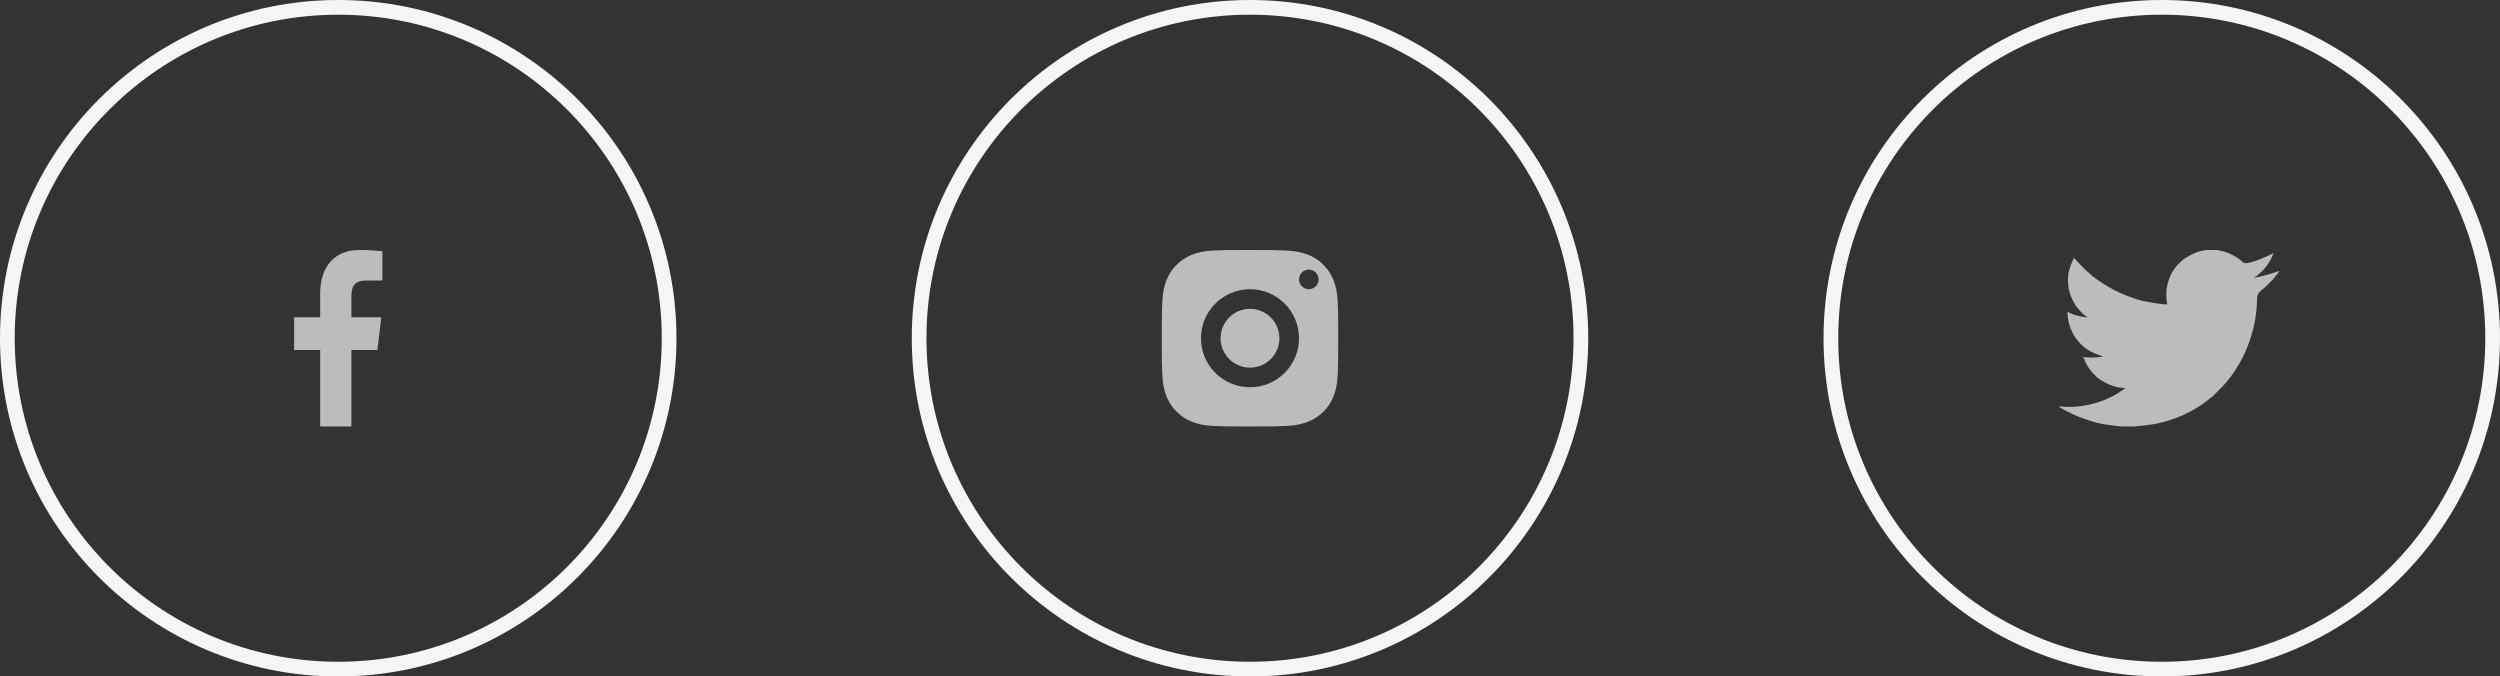 <svg width="170" height="46" viewBox="0 0 170 46" fill="none" xmlns="http://www.w3.org/2000/svg">
<rect x="0" y="0" width="170" height="46" fill="#333333" stroke="none"/>
<circle cx="23" cy="23" r="22.5" stroke="#F5F5F5"/>
<path d="M23.895 29V23.798H25.664L25.928 21.576H23.895V20.157C23.895 19.514 24.06 19.076 24.912 19.076L26 19.075V17.088C25.812 17.061 25.166 17 24.415 17C22.847 17 21.773 18.035 21.773 19.937V21.576H20V23.798H21.773V29L23.895 29Z" fill="#BCBCBC"/>
<circle cx="147" cy="23" r="22.5" stroke="#F5F5F5"/>
<path d="M150.023 17.003V17H150.726L150.983 17.051C151.154 17.084 151.31 17.127 151.45 17.18C151.589 17.233 151.725 17.295 151.855 17.366C151.986 17.437 152.105 17.51 152.211 17.583C152.317 17.656 152.411 17.733 152.495 17.815C152.578 17.898 152.707 17.919 152.883 17.879C153.059 17.839 153.248 17.784 153.451 17.712C153.654 17.642 153.855 17.562 154.053 17.473C154.252 17.384 154.372 17.328 154.416 17.304C154.458 17.279 154.481 17.265 154.483 17.264L154.486 17.26L154.5 17.253L154.513 17.246L154.527 17.24L154.54 17.233L154.543 17.229L154.547 17.226L154.551 17.224L154.554 17.22L154.567 17.216L154.581 17.213L154.578 17.233L154.574 17.253L154.567 17.273L154.56 17.293L154.554 17.306L154.547 17.32L154.54 17.34C154.536 17.353 154.531 17.371 154.527 17.393C154.522 17.415 154.479 17.504 154.398 17.659C154.317 17.815 154.215 17.972 154.094 18.132C153.972 18.292 153.863 18.413 153.766 18.494C153.669 18.577 153.605 18.635 153.573 18.668C153.541 18.701 153.503 18.732 153.458 18.761L153.39 18.805L153.377 18.811L153.363 18.818L153.361 18.822L153.357 18.825L153.353 18.827L153.35 18.831L153.336 18.838L153.323 18.845L153.32 18.849L153.316 18.851L153.312 18.854L153.309 18.858L153.307 18.862L153.303 18.865L153.298 18.867L153.296 18.871H153.363L153.742 18.791C153.995 18.738 154.236 18.674 154.466 18.598L154.831 18.478L154.872 18.465L154.892 18.458L154.905 18.452L154.919 18.445L154.932 18.438L154.946 18.432L154.973 18.428L155 18.425V18.452L154.993 18.454L154.986 18.458L154.984 18.462L154.98 18.465L154.976 18.468L154.973 18.472L154.97 18.476L154.966 18.478L154.962 18.481L154.959 18.485L154.957 18.489L154.953 18.492L154.946 18.505L154.939 18.518L154.935 18.521C154.933 18.524 154.876 18.599 154.763 18.747C154.651 18.897 154.59 18.972 154.581 18.974C154.572 18.977 154.559 18.99 154.543 19.014C154.528 19.039 154.432 19.138 154.256 19.311C154.08 19.484 153.908 19.638 153.739 19.773C153.57 19.909 153.484 20.076 153.482 20.274C153.48 20.471 153.469 20.694 153.451 20.942C153.433 21.191 153.4 21.459 153.35 21.748C153.3 22.037 153.224 22.363 153.12 22.727C153.016 23.091 152.89 23.446 152.741 23.792C152.592 24.139 152.437 24.45 152.275 24.725C152.112 25 151.963 25.233 151.828 25.424C151.693 25.615 151.555 25.795 151.416 25.963C151.276 26.132 151.099 26.322 150.885 26.533C150.671 26.744 150.554 26.859 150.534 26.88C150.513 26.899 150.425 26.972 150.269 27.098C150.114 27.225 149.947 27.352 149.768 27.479C149.591 27.605 149.427 27.71 149.279 27.795C149.13 27.879 148.95 27.975 148.74 28.084C148.531 28.193 148.305 28.294 148.061 28.387C147.818 28.48 147.561 28.567 147.29 28.647C147.02 28.727 146.758 28.789 146.506 28.834C146.253 28.878 145.967 28.916 145.647 28.947L145.167 28.993V29H144.288V28.993L144.173 28.987C144.096 28.982 144.033 28.978 143.983 28.973C143.934 28.969 143.747 28.945 143.422 28.9C143.097 28.856 142.843 28.811 142.658 28.767C142.473 28.723 142.198 28.638 141.833 28.514C141.468 28.39 141.155 28.264 140.895 28.137C140.637 28.011 140.474 27.931 140.408 27.897C140.344 27.864 140.271 27.824 140.189 27.775L140.068 27.701L140.065 27.698L140.061 27.695L140.057 27.692L140.054 27.688L140.041 27.681L140.027 27.675L140.024 27.671L140.02 27.668L140.016 27.666L140.014 27.662L140.011 27.657L140.007 27.655H140V27.628L140.014 27.631L140.027 27.635L140.088 27.642C140.128 27.646 140.239 27.653 140.419 27.662C140.6 27.67 140.791 27.67 140.994 27.662C141.197 27.653 141.404 27.633 141.616 27.602C141.828 27.57 142.078 27.517 142.367 27.442C142.656 27.366 142.921 27.277 143.162 27.173C143.403 27.068 143.574 26.99 143.676 26.938C143.777 26.888 143.931 26.794 144.139 26.656L144.45 26.45L144.453 26.445L144.457 26.443L144.461 26.44L144.463 26.436L144.466 26.432L144.47 26.43L144.474 26.427L144.477 26.423L144.491 26.419L144.504 26.416L144.507 26.403L144.511 26.39L144.515 26.387L144.518 26.383L144.409 26.376C144.337 26.372 144.267 26.367 144.2 26.363C144.132 26.358 144.026 26.338 143.882 26.303C143.738 26.267 143.582 26.214 143.415 26.143C143.248 26.072 143.086 25.988 142.928 25.89C142.771 25.793 142.656 25.711 142.586 25.646C142.517 25.582 142.427 25.492 142.316 25.375C142.206 25.257 142.11 25.135 142.029 25.011C141.948 24.887 141.87 24.743 141.796 24.581L141.684 24.338L141.677 24.319L141.67 24.299L141.666 24.285L141.664 24.272L141.684 24.274L141.704 24.279L141.853 24.299C141.952 24.312 142.108 24.316 142.32 24.312C142.532 24.308 142.678 24.299 142.759 24.285C142.84 24.272 142.89 24.263 142.908 24.259L142.935 24.252L142.969 24.245L143.003 24.239L143.005 24.235L143.009 24.232L143.014 24.229L143.016 24.225L142.989 24.219L142.962 24.212L142.935 24.205L142.908 24.199L142.881 24.192C142.863 24.188 142.831 24.179 142.786 24.165C142.741 24.152 142.619 24.103 142.421 24.019C142.223 23.934 142.065 23.852 141.948 23.773C141.83 23.692 141.718 23.605 141.612 23.51C141.507 23.414 141.391 23.291 141.265 23.14C141.138 22.989 141.026 22.814 140.927 22.614C140.827 22.414 140.753 22.223 140.703 22.041C140.654 21.86 140.621 21.675 140.606 21.488L140.582 21.209L140.595 21.211L140.609 21.215L140.622 21.222L140.636 21.229L140.649 21.235L140.663 21.242L140.872 21.335C141.012 21.397 141.186 21.451 141.393 21.495C141.601 21.539 141.725 21.564 141.765 21.568L141.826 21.575H141.948L141.945 21.571L141.941 21.568L141.937 21.566L141.934 21.562L141.931 21.558L141.927 21.555L141.923 21.552L141.921 21.548L141.907 21.542L141.894 21.535L141.891 21.531L141.887 21.528L141.883 21.526L141.88 21.522L141.867 21.515L141.853 21.508L141.85 21.504C141.848 21.503 141.809 21.474 141.734 21.419C141.66 21.363 141.583 21.291 141.501 21.202C141.42 21.113 141.339 21.02 141.258 20.922C141.177 20.824 141.104 20.72 141.041 20.609C140.978 20.498 140.912 20.357 140.841 20.186C140.772 20.015 140.719 19.843 140.683 19.67C140.647 19.497 140.627 19.326 140.622 19.158C140.618 18.989 140.622 18.845 140.636 18.725C140.649 18.605 140.676 18.47 140.717 18.319C140.757 18.168 140.816 18.008 140.893 17.839L141.008 17.586L141.014 17.566L141.021 17.546L141.025 17.543L141.028 17.539L141.031 17.535L141.035 17.533L141.039 17.535L141.041 17.539L141.044 17.543L141.048 17.546L141.052 17.549L141.055 17.553L141.058 17.557L141.062 17.559L141.069 17.573L141.075 17.586L141.079 17.589L141.082 17.593L141.265 17.793C141.386 17.926 141.531 18.074 141.697 18.239C141.864 18.403 141.957 18.488 141.975 18.494C141.993 18.501 142.015 18.522 142.042 18.556C142.069 18.588 142.16 18.667 142.313 18.791C142.466 18.916 142.667 19.06 142.915 19.224C143.163 19.388 143.438 19.55 143.74 19.71C144.042 19.87 144.367 20.014 144.714 20.143C145.061 20.272 145.304 20.356 145.444 20.396C145.584 20.436 145.823 20.487 146.161 20.549C146.499 20.612 146.754 20.651 146.925 20.669C147.096 20.687 147.214 20.697 147.277 20.7L147.372 20.703L147.369 20.683L147.365 20.663L147.338 20.496C147.32 20.385 147.311 20.23 147.311 20.03C147.311 19.83 147.326 19.646 147.358 19.477C147.39 19.308 147.437 19.138 147.5 18.965C147.563 18.791 147.625 18.652 147.685 18.548C147.747 18.444 147.827 18.325 147.926 18.192C148.025 18.059 148.154 17.921 148.312 17.779C148.469 17.637 148.65 17.511 148.853 17.4C149.055 17.289 149.243 17.204 149.414 17.146C149.585 17.089 149.73 17.051 149.847 17.033C149.964 17.015 150.023 17.005 150.023 17.003Z" fill="#BCBCBC"/>
<circle cx="85" cy="23" r="22.5" stroke="#F5F5F5"/>
<path fill-rule="evenodd" clip-rule="evenodd" d="M81.07 17.315C81.451 17.167 81.888 17.065 82.526 17.036C83.167 17.007 83.371 17 85.001 17C86.63 17 86.835 17.007 87.475 17.036C88.113 17.065 88.549 17.167 88.931 17.315C89.325 17.468 89.66 17.673 89.993 18.007C90.327 18.341 90.532 18.675 90.686 19.07C90.834 19.451 90.935 19.887 90.964 20.526C90.993 21.166 91 21.371 91 23C91 24.629 90.993 24.834 90.964 25.474C90.936 26.112 90.834 26.549 90.686 26.93C90.532 27.325 90.327 27.66 89.993 27.993C89.659 28.326 89.325 28.531 88.93 28.685C88.549 28.833 88.113 28.935 87.474 28.964C86.834 28.993 86.63 29 85 29C83.371 29 83.167 28.993 82.526 28.964C81.888 28.935 81.452 28.833 81.07 28.685C80.675 28.531 80.341 28.326 80.007 27.993C79.673 27.66 79.468 27.325 79.315 26.93C79.167 26.549 79.065 26.113 79.036 25.474C79.007 24.834 79 24.629 79 23C79 21.371 79.007 21.166 79.036 20.526C79.065 19.888 79.167 19.451 79.315 19.07C79.468 18.675 79.673 18.34 80.007 18.007C80.341 17.674 80.675 17.468 81.07 17.315ZM85 21C83.895 21 83 21.895 83 23C83 24.105 83.895 25 85 25C86.104 25 87 24.104 87 23C87 21.896 86.104 21 85 21ZM81.667 23C81.667 21.159 83.159 19.667 85 19.667C86.841 19.667 88.333 21.159 88.333 23C88.333 24.841 86.841 26.333 85 26.333C83.159 26.333 81.667 24.841 81.667 23ZM89 19.667C89.368 19.667 89.667 19.368 89.667 19C89.667 18.632 89.368 18.333 89 18.333C88.632 18.333 88.333 18.632 88.333 19C88.333 19.368 88.632 19.667 89 19.667Z" fill="#BCBCBC"/>
</svg>
